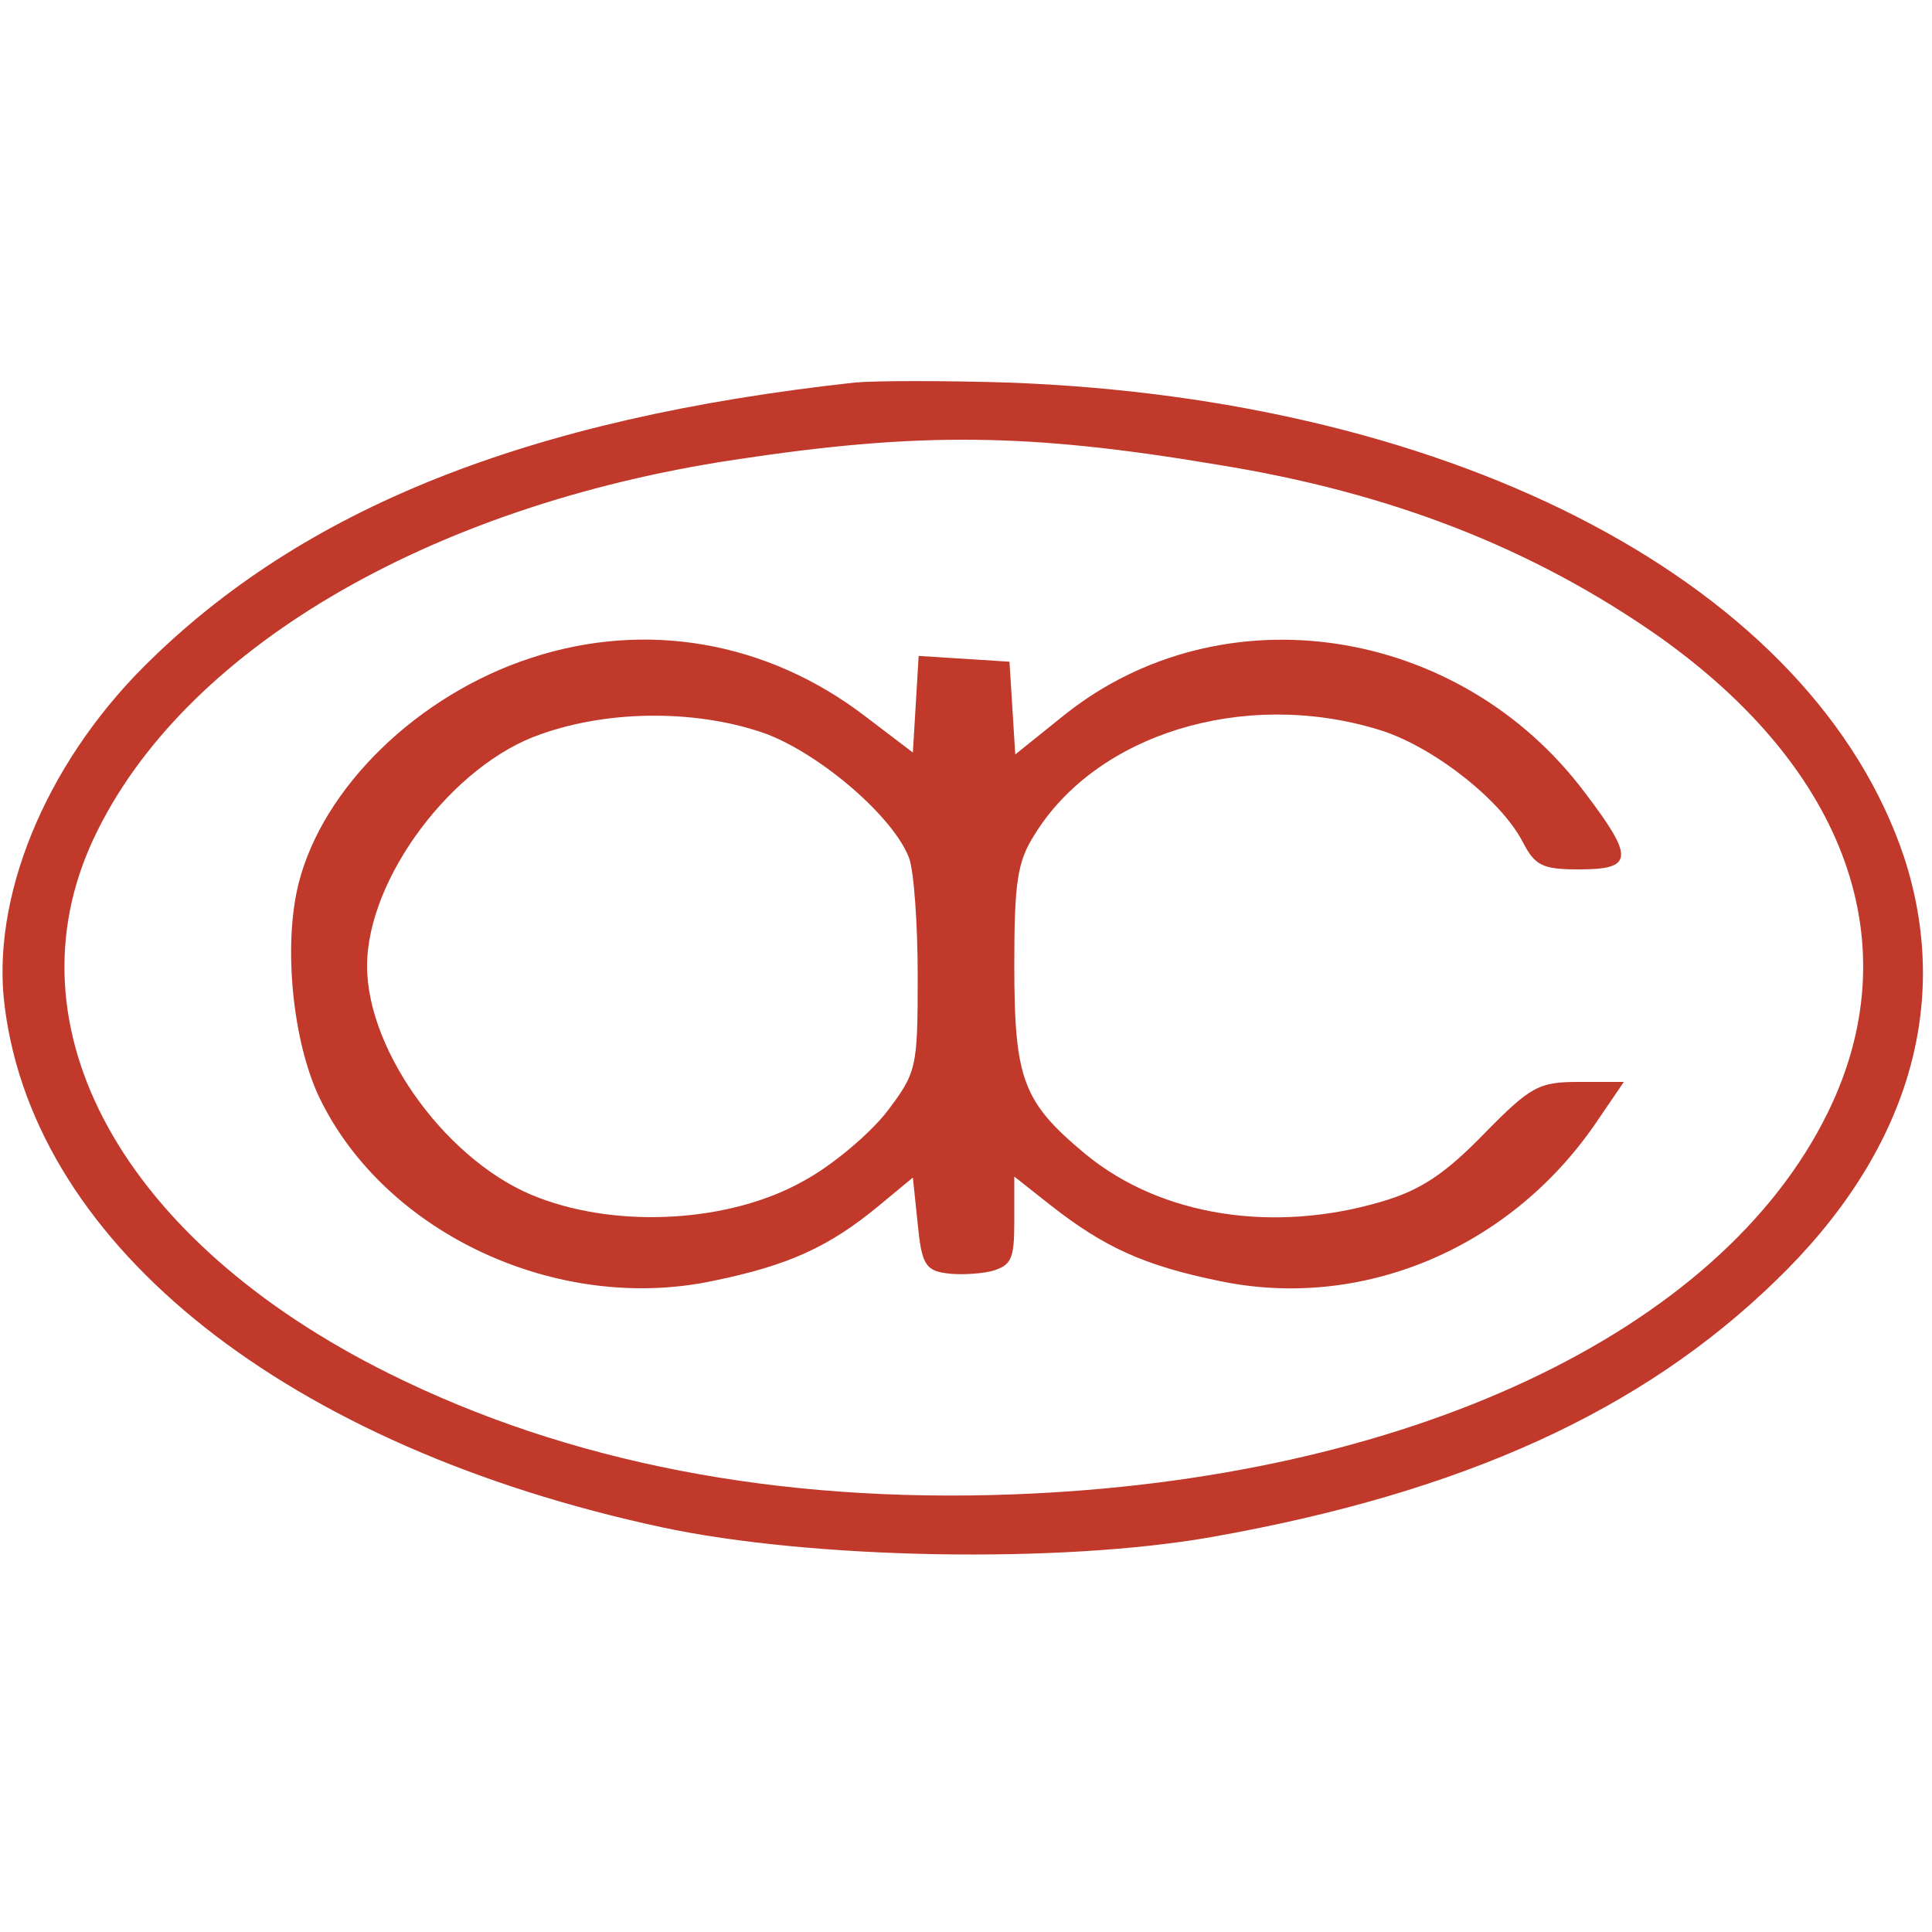 <?xml version="1.0" standalone="no"?>
<!DOCTYPE svg PUBLIC "-//W3C//DTD SVG 20010904//EN"
 "http://www.w3.org/TR/2001/REC-SVG-20010904/DTD/svg10.dtd">
<svg version="1.0" xmlns="http://www.w3.org/2000/svg"
 width="200pt" height="200pt" viewBox="0 0 200 200"
 preserveAspectRatio="xMidYMid meet">
<g transform="translate(0,200) scale(0.1,-0.1)"
fill="#c0392b" stroke="none">
<path d="M885 1604 c-338 -37 -572 -130 -736 -294 -103 -103 -159 -241 -144
-353 32 -249 294 -455 680 -538 154 -33 412 -38 570 -10 259 46 444 130 583
265 137 132 183 286 133 439 -94 280 -459 474 -928 491 -65 2 -136 2 -158 0z
m375 -85 c181 -29 327 -87 456 -177 197 -139 261 -321 176 -494 -112 -228
-437 -380 -844 -395 -243 -9 -460 33 -645 125 -276 137 -398 358 -306 554 91
194 345 344 663 392 191 29 304 28 500 -5z"/>
<path d="M550 1319 c-117 -38 -216 -134 -241 -234 -16 -64 -6 -164 22 -222 68
-140 246 -223 407 -189 78 16 120 35 172 78 l35 29 5 -48 c4 -41 8 -48 29 -51
12 -2 34 -1 47 2 21 6 24 12 24 52 l0 46 38 -30 c55 -43 96 -62 174 -78 147
-31 300 33 389 162 l30 44 -46 0 c-42 0 -50 -4 -99 -54 -40 -41 -65 -58 -106
-70 -112 -33 -228 -15 -306 49 -65 54 -74 77 -74 196 0 85 3 107 21 135 64
104 216 151 355 109 55 -16 127 -72 150 -116 13 -25 20 -29 59 -29 56 0 57 12
6 79 -130 174 -376 211 -539 81 l-51 -41 -3 48 -3 48 -47 3 -47 3 -3 -50 -3
-50 -50 38 c-101 77 -226 99 -345 60z m244 -79 c57 -22 131 -86 147 -128 5
-13 9 -68 9 -122 0 -96 -1 -100 -32 -141 -18 -23 -57 -56 -87 -72 -75 -42
-189 -49 -273 -17 -92 34 -178 150 -178 240 0 91 89 209 180 240 73 26 165 25
234 0z"/>
</g>
</svg>
